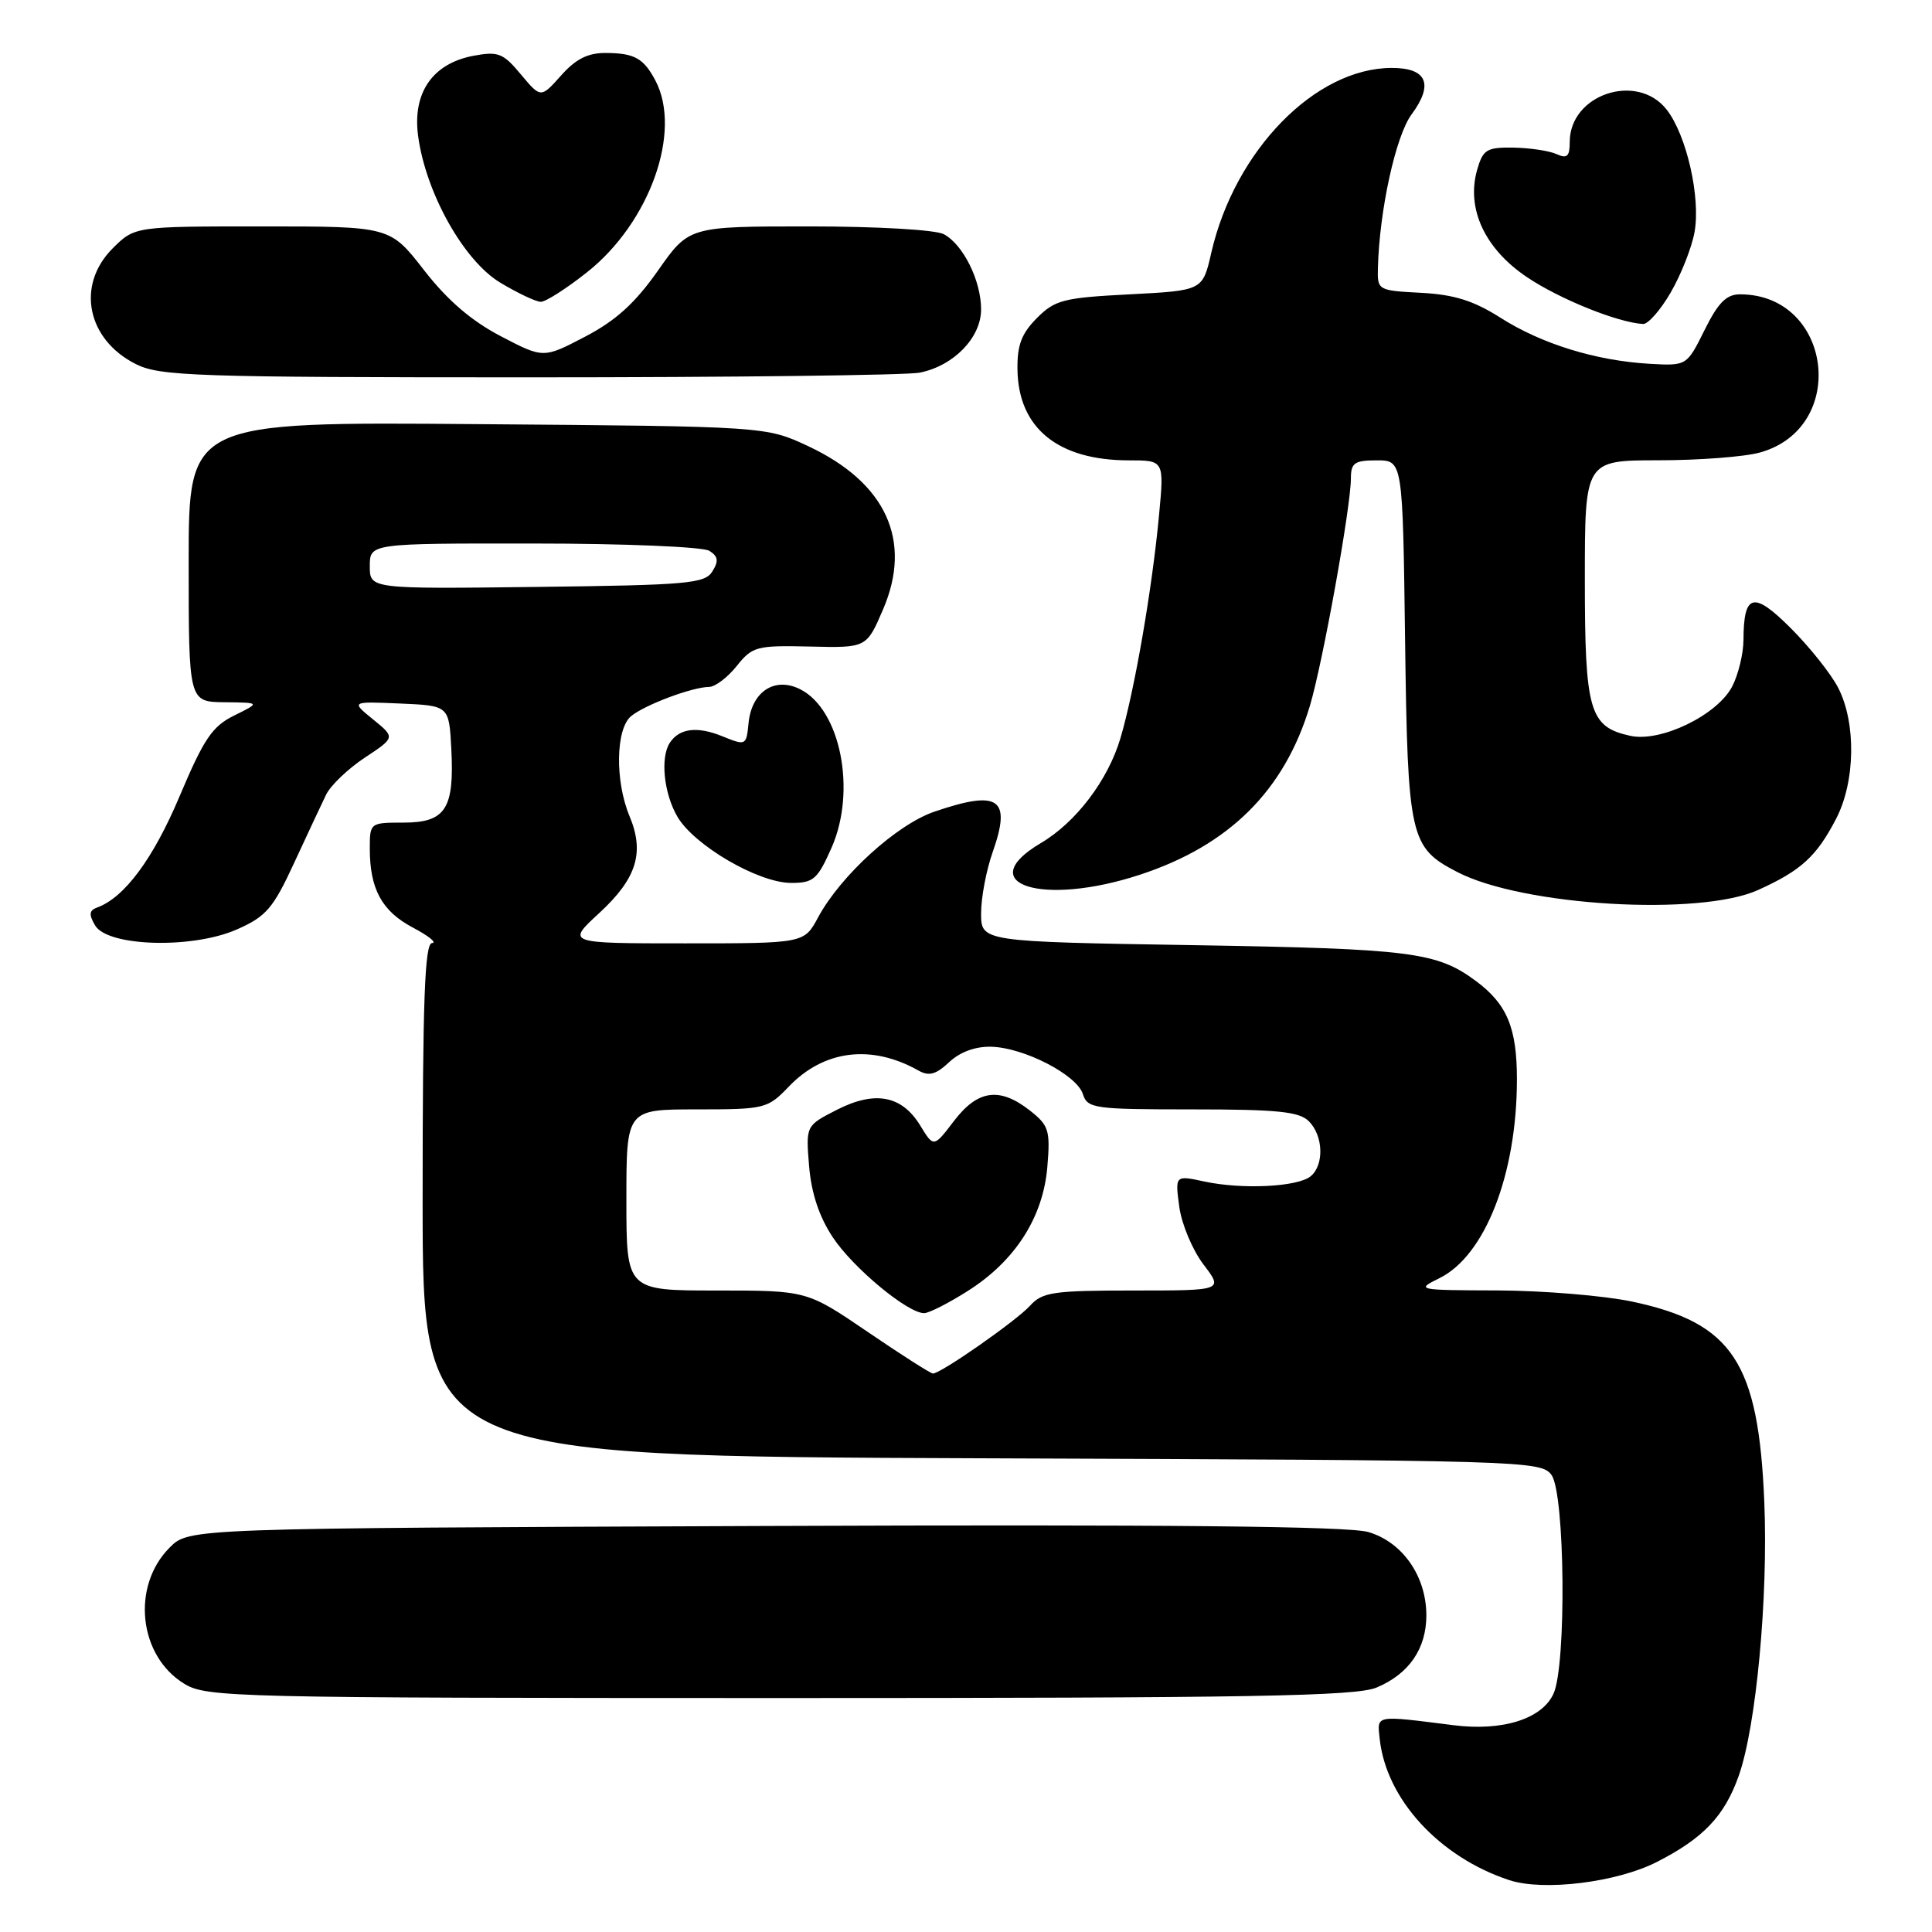 <?xml version="1.0" encoding="UTF-8" standalone="no"?>
<!DOCTYPE svg PUBLIC "-//W3C//DTD SVG 1.1//EN" "http://www.w3.org/Graphics/SVG/1.1/DTD/svg11.dtd" >
<svg xmlns="http://www.w3.org/2000/svg" xmlns:xlink="http://www.w3.org/1999/xlink" version="1.1" viewBox="0 0 256 256">
 <g >
 <path fill="currentColor"
d=" M 219.52 246.73 C 225.71 243.58 228.51 240.63 230.40 235.28 C 232.71 228.73 234.30 211.68 233.78 199.04 C 233.02 180.52 229.57 175.29 216.28 172.47 C 212.55 171.68 204.55 171.02 198.50 170.99 C 187.72 170.96 187.57 170.92 190.74 169.36 C 196.79 166.38 201.00 155.56 201.00 143.01 C 201.00 136.20 199.69 133.05 195.58 130.00 C 190.40 126.15 187.01 125.72 158.25 125.24 C 130.00 124.78 130.00 124.78 130.00 121.01 C 130.00 118.94 130.69 115.30 131.53 112.92 C 134.05 105.78 132.39 104.62 123.81 107.55 C 118.83 109.25 111.39 116.01 108.40 121.56 C 106.55 125.00 106.55 125.00 90.79 125.00 C 75.04 125.00 75.04 125.00 79.41 120.98 C 84.37 116.40 85.44 112.98 83.41 108.13 C 81.48 103.50 81.58 96.59 83.62 94.90 C 85.42 93.40 91.72 91.04 93.96 91.02 C 94.77 91.01 96.41 89.76 97.62 88.25 C 99.70 85.65 100.25 85.51 107.32 85.67 C 114.82 85.85 114.82 85.85 117.01 80.75 C 120.93 71.64 117.41 63.96 107.11 59.13 C 101.50 56.50 101.50 56.50 63.25 56.20 C 25.00 55.89 25.00 55.89 25.00 74.45 C 25.00 93.00 25.00 93.00 29.75 93.05 C 34.50 93.10 34.50 93.10 31.05 94.80 C 28.12 96.24 27.02 97.88 23.80 105.50 C 20.31 113.78 16.49 118.94 12.87 120.25 C 11.82 120.63 11.75 121.18 12.60 122.62 C 14.26 125.44 25.50 125.76 31.40 123.15 C 35.27 121.44 36.19 120.37 38.97 114.35 C 40.71 110.58 42.63 106.50 43.22 105.28 C 43.82 104.06 46.12 101.86 48.34 100.39 C 52.38 97.72 52.38 97.72 49.44 95.33 C 46.50 92.94 46.50 92.94 53.00 93.22 C 59.50 93.50 59.50 93.50 59.80 99.22 C 60.22 107.18 59.04 109.00 53.46 109.00 C 49.04 109.00 49.00 109.03 49.00 112.43 C 49.00 117.81 50.60 120.74 54.71 122.91 C 56.79 124.01 57.94 124.93 57.25 124.96 C 56.28 124.99 56.00 132.49 56.00 158.98 C 56.00 192.96 56.00 192.96 130.08 193.23 C 202.10 193.49 204.20 193.55 205.58 195.44 C 207.37 197.89 207.58 220.62 205.85 224.42 C 204.33 227.77 199.09 229.42 192.61 228.60 C 182.07 227.27 182.47 227.19 182.82 230.43 C 183.68 238.41 190.73 246.08 199.99 249.13 C 204.54 250.62 214.21 249.43 219.52 246.73 Z  M 182.40 223.61 C 186.70 221.81 189.00 218.46 189.00 214.03 C 188.99 208.84 185.83 204.32 181.30 203.00 C 178.63 202.23 154.75 201.99 101.27 202.20 C 25.04 202.50 25.04 202.50 22.49 205.05 C 17.37 210.17 18.36 219.42 24.42 223.11 C 27.36 224.91 30.90 224.99 103.28 225.00 C 165.84 225.00 179.65 224.76 182.40 223.61 Z  M 232.98 117.92 C 238.67 115.34 240.70 113.48 243.29 108.50 C 245.85 103.58 245.97 95.78 243.56 91.12 C 242.61 89.28 239.80 85.75 237.31 83.26 C 232.35 78.29 231.04 78.61 231.02 84.80 C 231.01 86.61 230.34 89.38 229.53 90.95 C 227.56 94.75 220.06 98.39 216.02 97.50 C 210.60 96.31 210.00 94.26 210.00 76.78 C 210.00 61.00 210.00 61.00 219.75 60.99 C 225.11 60.99 231.17 60.53 233.20 59.96 C 245.00 56.68 242.77 39.00 230.56 39.00 C 228.76 39.00 227.66 40.10 225.86 43.74 C 223.50 48.49 223.50 48.49 218.50 48.20 C 211.42 47.78 204.26 45.57 198.80 42.09 C 195.24 39.83 192.67 39.03 188.30 38.80 C 182.57 38.50 182.50 38.46 182.58 35.50 C 182.78 27.85 184.94 18.00 187.04 15.16 C 190.00 11.16 189.08 9.00 184.43 9.00 C 174.29 9.00 163.61 19.93 160.50 33.50 C 159.36 38.50 159.36 38.50 149.70 39.00 C 140.92 39.45 139.79 39.74 137.40 42.14 C 135.36 44.19 134.77 45.73 134.82 48.97 C 134.93 56.72 140.18 61.00 149.60 61.00 C 154.26 61.00 154.26 61.00 153.58 68.25 C 152.66 78.08 150.33 91.51 148.46 97.83 C 146.81 103.38 142.58 108.96 137.92 111.71 C 128.71 117.15 138.10 120.16 151.03 115.91 C 162.87 112.03 170.19 104.76 173.56 93.55 C 175.25 87.94 179.00 67.15 179.00 63.40 C 179.00 61.33 179.48 61.00 182.43 61.00 C 185.87 61.00 185.87 61.00 186.18 84.80 C 186.53 111.08 186.81 112.30 193.12 115.56 C 201.79 120.05 225.24 121.44 232.98 117.92 Z  M 110.18 112.34 C 113.52 104.79 111.38 93.99 106.01 91.32 C 102.65 89.64 99.61 91.64 99.19 95.79 C 98.89 98.81 98.85 98.83 95.69 97.55 C 92.39 96.21 90.03 96.50 88.77 98.40 C 87.47 100.34 87.95 105.10 89.75 108.20 C 91.96 112.01 100.47 116.98 104.81 116.99 C 107.78 117.00 108.32 116.54 110.18 112.34 Z  M 121.86 49.38 C 126.37 48.48 130.00 44.74 130.00 41.00 C 130.00 37.19 127.63 32.41 125.06 31.03 C 123.97 30.45 116.22 30.00 107.21 30.00 C 91.29 30.00 91.29 30.00 87.18 35.86 C 84.15 40.17 81.61 42.48 77.53 44.61 C 72.00 47.50 72.00 47.50 66.34 44.54 C 62.45 42.51 59.27 39.77 56.18 35.79 C 51.68 30.00 51.68 30.00 34.76 30.00 C 17.85 30.00 17.85 30.00 14.92 32.92 C 10.06 37.79 11.51 44.99 18.01 48.25 C 21.19 49.84 25.83 50.00 70.13 50.00 C 96.87 50.00 120.15 49.72 121.86 49.38 Z  M 221.38 38.75 C 222.74 36.41 224.16 32.82 224.53 30.78 C 225.37 26.19 223.48 17.88 220.83 14.51 C 216.91 9.53 208.00 12.51 208.00 18.80 C 208.00 20.73 207.65 21.06 206.25 20.42 C 205.29 19.98 202.72 19.60 200.55 19.56 C 196.99 19.51 196.51 19.80 195.73 22.50 C 194.26 27.65 196.75 32.99 202.37 36.75 C 206.70 39.65 214.37 42.74 217.71 42.93 C 218.37 42.97 220.03 41.09 221.38 38.75 Z  M 77.78 36.08 C 86.09 29.51 90.40 17.43 86.85 10.68 C 85.29 7.72 84.06 7.03 80.26 7.02 C 77.90 7.00 76.28 7.82 74.34 10.01 C 71.66 13.01 71.66 13.01 69.02 9.86 C 66.67 7.03 66.01 6.78 62.74 7.39 C 57.32 8.41 54.64 12.28 55.40 18.00 C 56.41 25.55 61.45 34.56 66.30 37.46 C 68.61 38.85 71.02 39.99 71.66 39.99 C 72.30 40.00 75.05 38.24 77.78 36.08 Z  M 115.00 176.50 C 106.92 171.00 106.92 171.00 94.96 171.00 C 83.00 171.00 83.00 171.00 83.00 159.00 C 83.00 147.00 83.00 147.00 92.31 147.00 C 101.36 147.00 101.71 146.91 104.51 143.99 C 109.16 139.13 115.45 138.34 121.68 141.84 C 123.09 142.64 124.01 142.39 125.77 140.74 C 127.22 139.38 129.26 138.64 131.36 138.70 C 135.71 138.82 142.69 142.43 143.49 144.98 C 144.10 146.88 144.97 147.00 158.00 147.00 C 169.26 147.00 172.15 147.29 173.43 148.57 C 175.35 150.49 175.48 154.36 173.67 155.86 C 171.97 157.27 164.62 157.64 159.60 156.56 C 155.70 155.72 155.70 155.72 156.26 159.90 C 156.57 162.20 158.01 165.63 159.46 167.54 C 162.10 171.00 162.10 171.00 150.21 171.00 C 139.55 171.00 138.12 171.21 136.49 173.01 C 134.69 175.00 124.67 182.00 123.62 182.00 C 123.32 182.00 119.44 179.53 115.00 176.50 Z  M 128.25 171.05 C 134.52 167.08 138.23 161.28 138.78 154.60 C 139.18 149.78 138.98 149.13 136.48 147.16 C 132.46 144.00 129.56 144.40 126.41 148.53 C 123.72 152.06 123.72 152.06 121.95 149.16 C 119.51 145.15 115.95 144.47 110.88 147.06 C 106.77 149.16 106.77 149.16 107.21 154.52 C 107.51 158.11 108.54 161.22 110.35 163.95 C 113.03 168.00 120.26 174.00 122.45 174.00 C 123.09 174.00 125.70 172.67 128.25 171.05 Z  M 49.00 75.02 C 49.00 72.00 49.00 72.00 70.75 72.02 C 82.84 72.02 93.17 72.46 94.00 72.99 C 95.16 73.73 95.25 74.34 94.39 75.72 C 93.39 77.33 91.11 77.53 71.14 77.77 C 49.00 78.04 49.00 78.04 49.00 75.02 Z "/>
</g>
</svg>